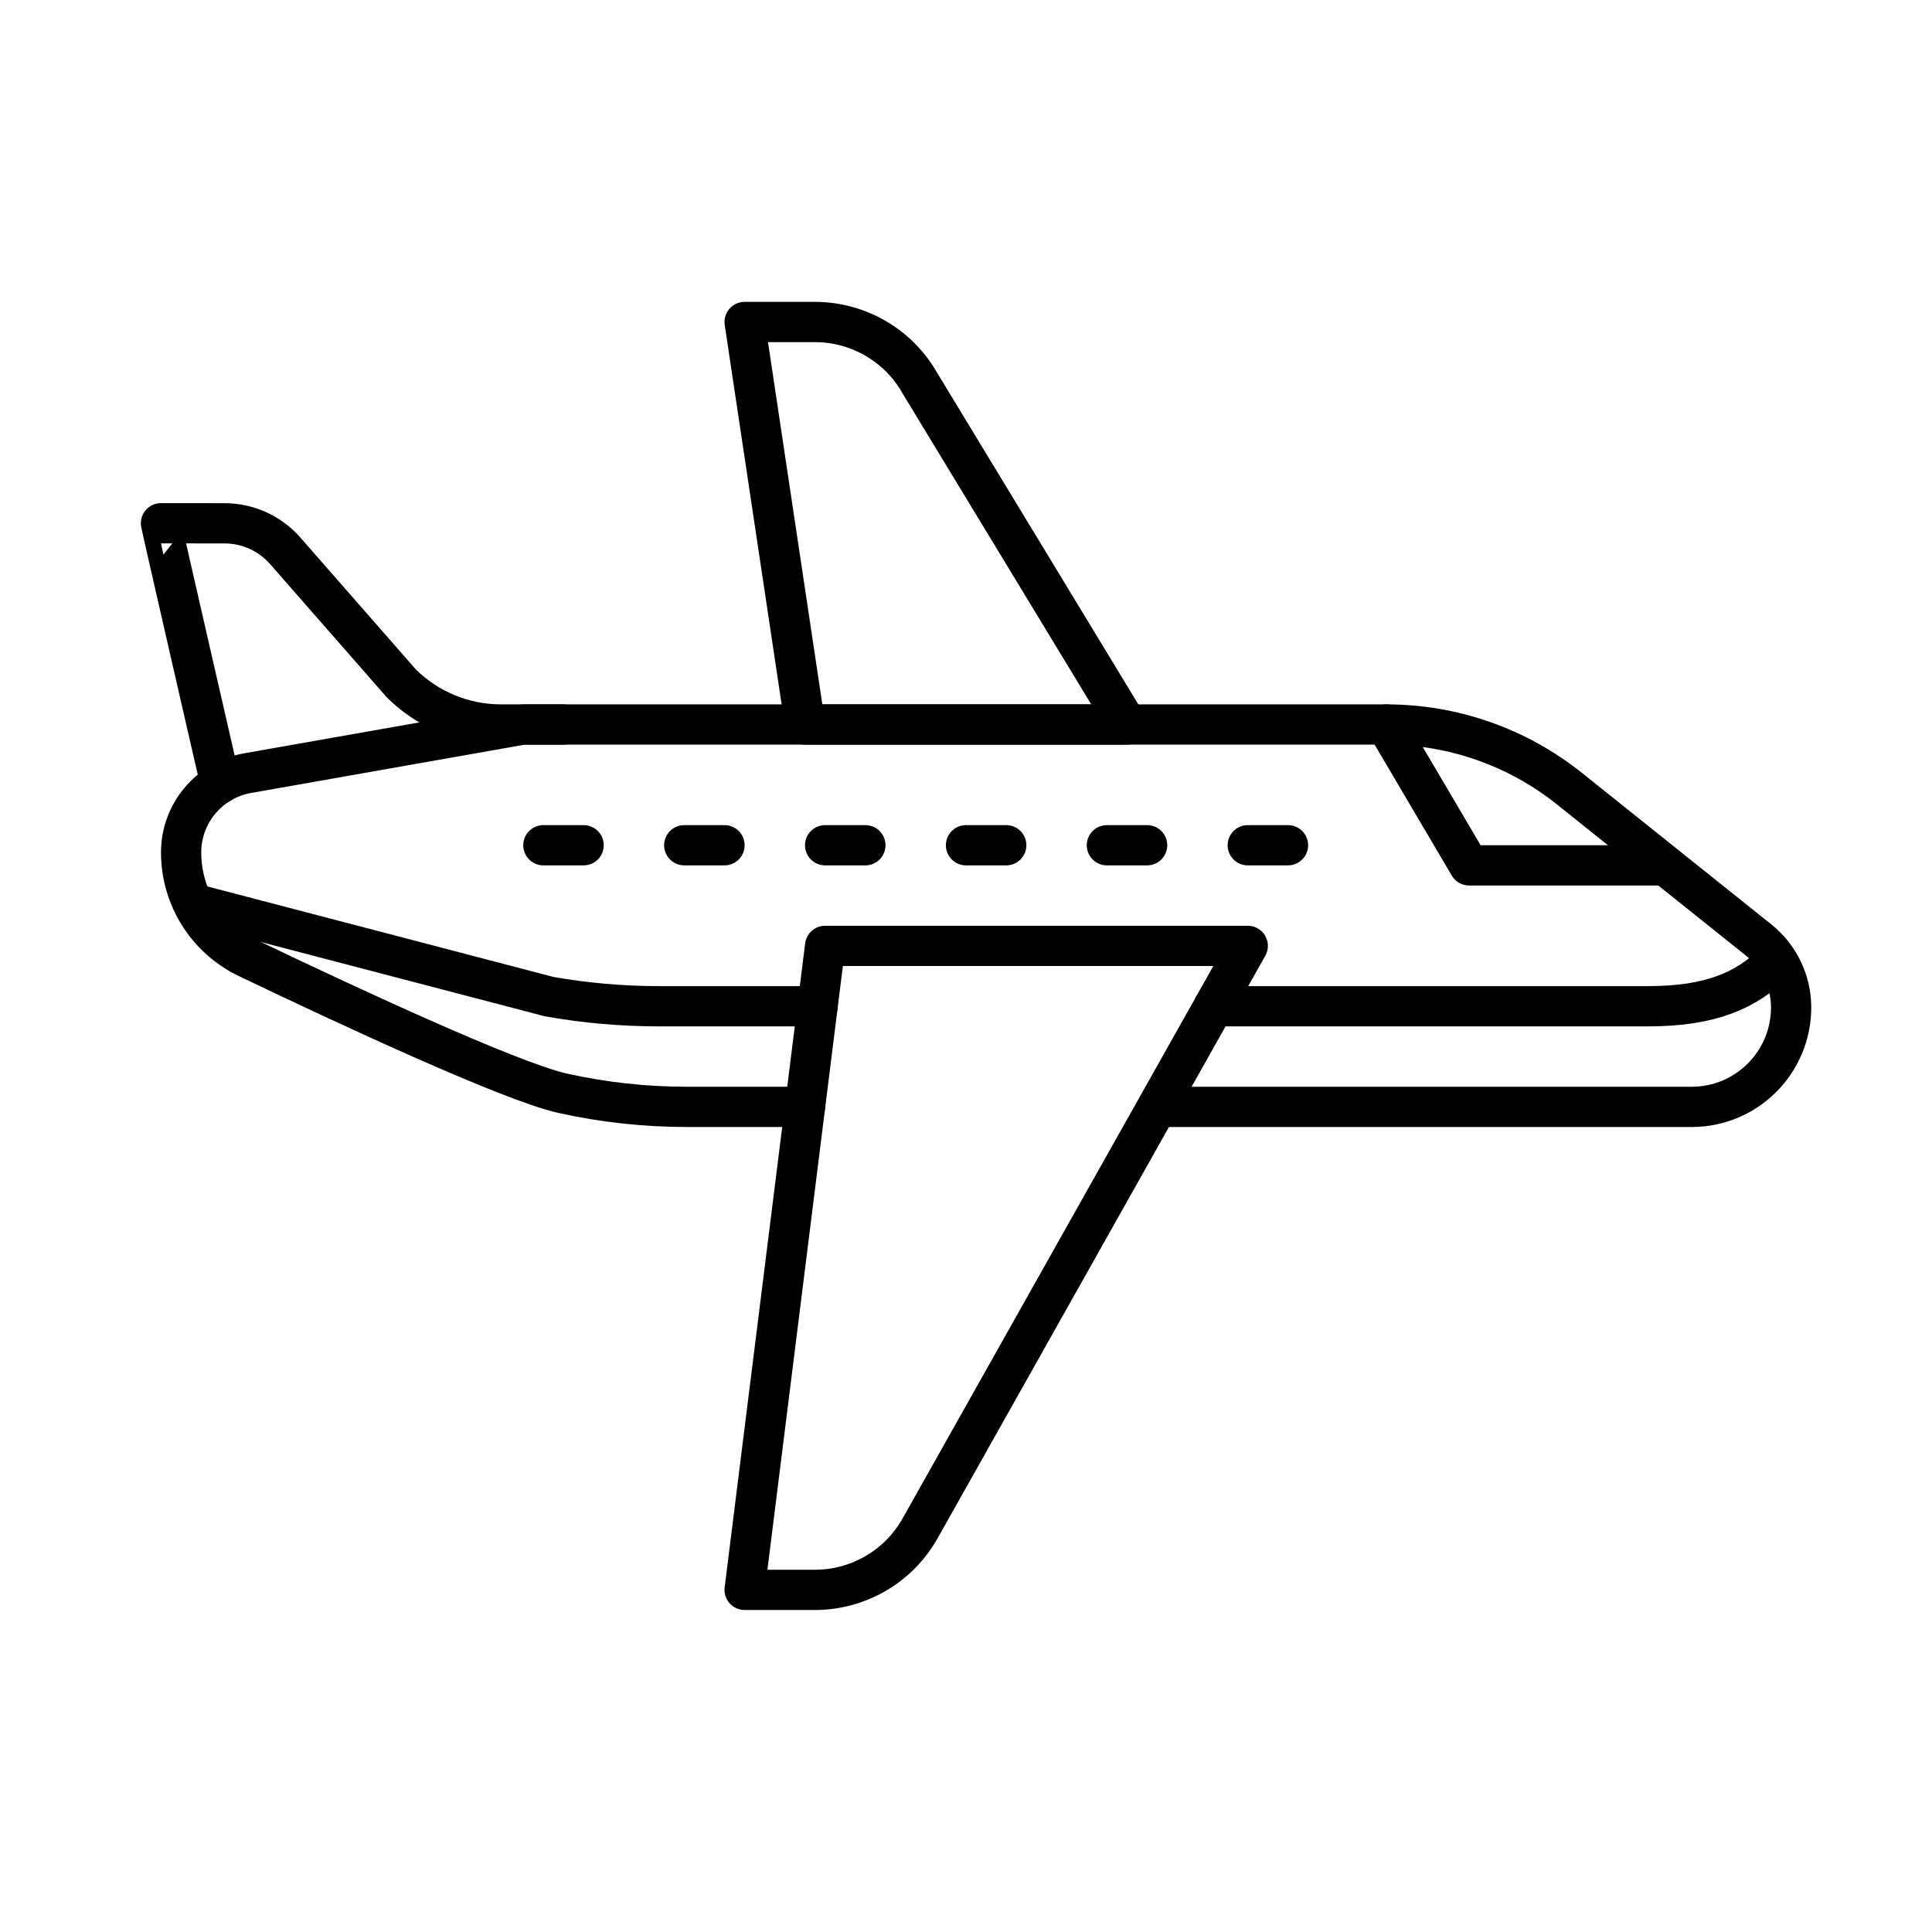 <!-- From brandhub.axa.com -->
<svg xmlns="http://www.w3.org/2000/svg" width="100%" height="100%" viewBox="0 0 96 96">
  <g fill="none" fill-rule="evenodd">
    <path d="M0 0h96v96H0z"/>
    <g stroke="currentColor" stroke-linecap="round" stroke-linejoin="round" stroke-width="2">
      <path d="M28 36h-3.106c-1.86 0-3.644-.738-4.959-2.05l-5.761-6.579c-.76-.868-1.856-1.366-3.011-1.368-1.423-.002-3.163-.003-3.163-.003C7.981 26 10.951 38.921 10.951 38.921"/>
      <path d="M58 55h26.06c2.728 0 4.94-2.212 4.94-4.941 0-1.301-.592-2.532-1.608-3.345l-9.405-7.524c-2.581-2.065-5.788-3.19-9.093-3.19h-42.894l-13.695 2.417c-1.911.337-3.305 1.998-3.305 3.939 0 2.238 1.28 4.275 3.299 5.242 4.696 2.249 13.03 6.141 15.659 6.725 2.028.451 4.094.677 6.172.677h5.87"/>
      <path d="M41 47l-4 32h3.491c2.168 0 4.167-1.169 5.229-3.058L62 47H41zM82.68 43h-9.68l-4.125-7M27 42h2M34 42h2M41 42h2M48 42h2M55 42h2M62 42h2M56 36L45.72 19.058C44.658 17.169 42.659 16 40.491 16H37l3 20h16z"/>
      <path d="M60.312 50h21.59c3.097 0 4.886-.788 6.288-2.19M10 45l17.289 4.522c1.804.318 3.633.478 5.464.478h7.872"/>
    </g>
  </g>
</svg>

